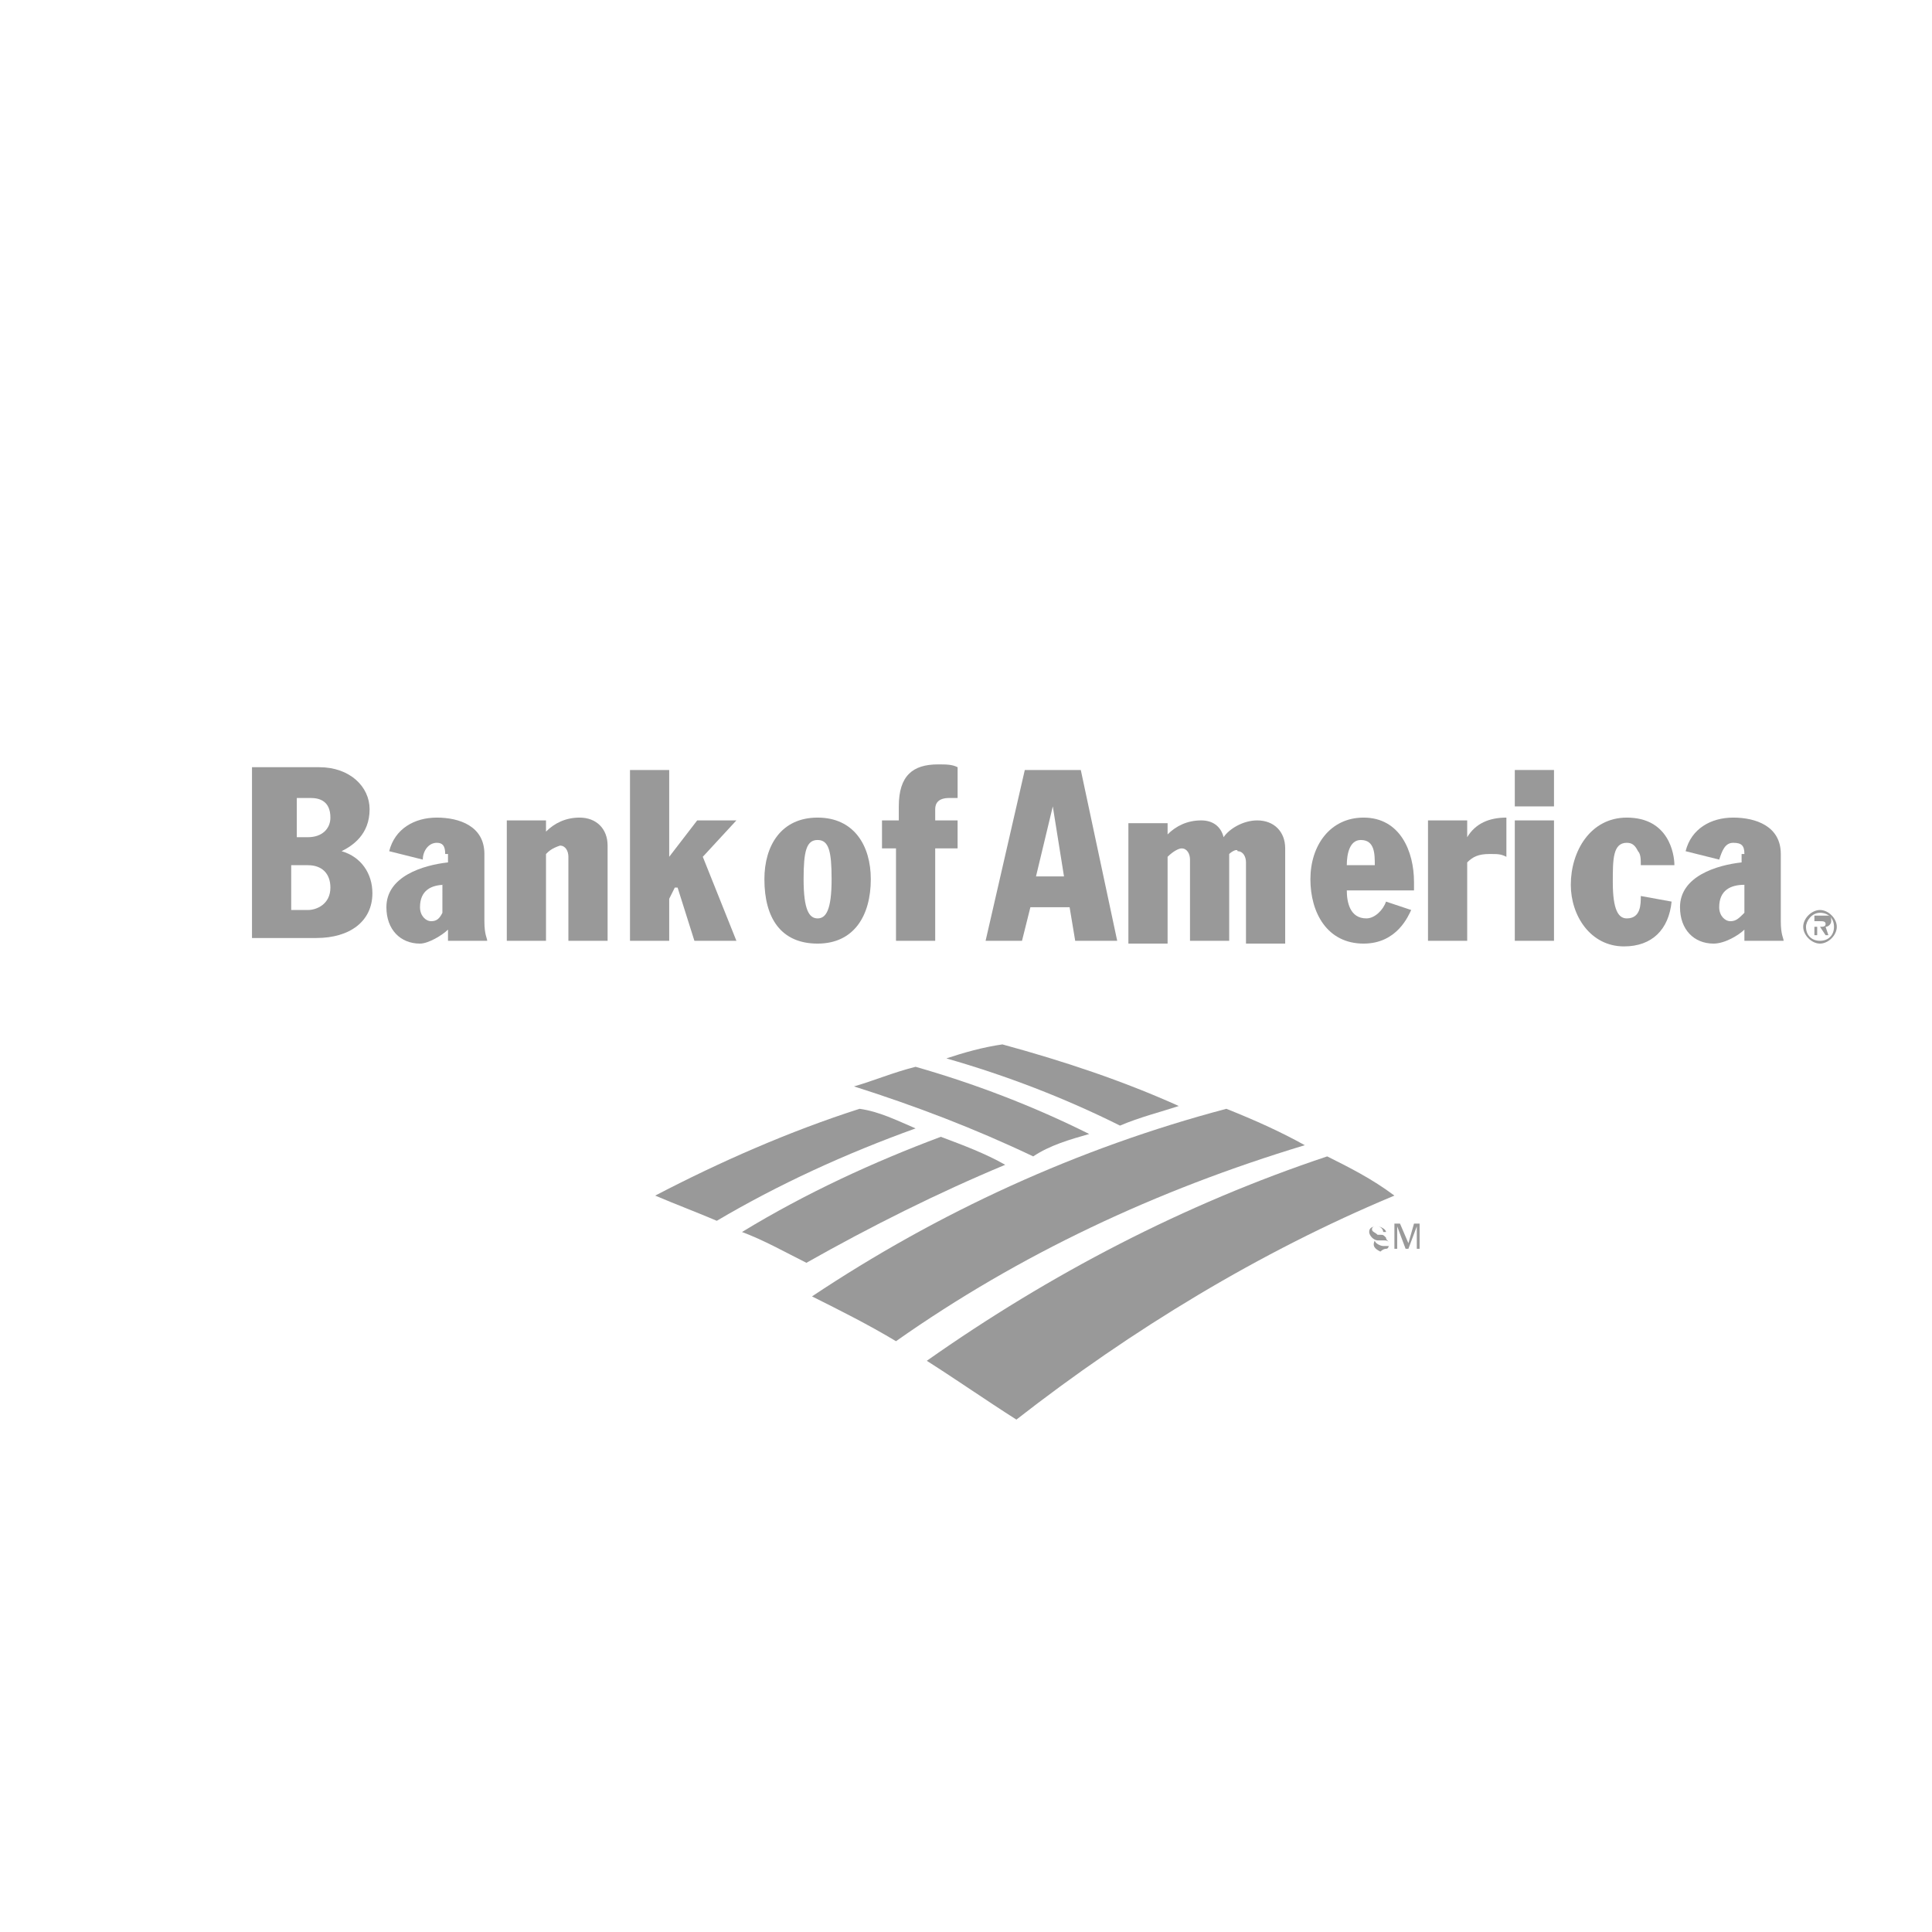 <?xml version="1.0" encoding="utf-8"?>
<!-- Generator: Adobe Illustrator 22.1.0, SVG Export Plug-In . SVG Version: 6.00 Build 0)  -->
<svg version="1.1" id="Layer_1" xmlns="http://www.w3.org/2000/svg" xmlns:xlink="http://www.w3.org/1999/xlink" x="0px" y="0px"
	 viewBox="0 0 69 69" style="enable-background:new 0 0 69 69;" xml:space="preserve">
<style type="text/css">
	.st0{fill-rule:evenodd;clip-rule:evenodd;fill:#999999;}
</style>
<g>
	<path class="st0" d="M33.6,40.6c0.8,0.3,1.6,0.6,2.3,1c-2.4,1-4.8,2.2-7.1,3.5c-0.8-0.4-1.5-0.8-2.3-1.1
		C28.8,42.6,31.2,41.5,33.6,40.6L33.6,40.6z"/>
	<path class="st0" d="M30.7,39.6c-2.5,0.8-5,1.9-7.3,3.1c0.7,0.3,1.5,0.6,2.2,0.9c2.2-1.3,4.6-2.4,7.1-3.3
		C32,40,31.4,39.7,30.7,39.6L30.7,39.6z"/>
	<path class="st0" d="M49.1,44.3c0,0.1,0.2,0.2,0.3,0.2c0.1,0,0.1,0,0.2,0c0,0,0-0.1,0-0.1c0-0.1-0.1-0.1-0.2-0.1l-0.2,0
		c0,0-0.1,0-0.2-0.1c0,0-0.1-0.1-0.1-0.2c0-0.2,0.2-0.2,0.3-0.2c0.1,0,0.3,0.1,0.3,0.2l-0.1,0c0-0.1-0.1-0.2-0.2-0.2
		c-0.1,0-0.2,0-0.2,0.1c0,0.1,0.1,0.1,0.2,0.2l0.1,0c0.1,0,0.1,0,0.2,0.1c0,0.1,0.1,0.1,0.1,0.2c0,0.1,0,0.2-0.1,0.2
		c-0.1,0-0.2,0.1-0.2,0.1C49.1,44.6,49,44.5,49.1,44.3L49.1,44.3L49.1,44.3z"/>
	<polygon class="st0" points="49.9,44.6 49.8,44.6 49.8,43.7 50,43.7 50.3,44.4 50.5,43.7 50.7,43.7 50.7,44.6 50.6,44.6 50.6,43.8 
		50.6,43.8 50.3,44.6 50.2,44.6 49.9,43.8 49.9,43.8 49.9,44.6 	"/>
	<path class="st0" d="M38.9,40.5c-2-1-4.1-1.8-6.2-2.4c-0.8,0.2-1.5,0.5-2.2,0.7c2.2,0.7,4.3,1.5,6.4,2.5
		C37.5,40.9,38.2,40.7,38.9,40.5L38.9,40.5z"/>
	<path class="st0" d="M42.1,39.5c-2-0.9-4.1-1.6-6.3-2.2c-0.7,0.1-1.4,0.3-2,0.5c2.1,0.6,4.2,1.4,6.2,2.4
		C40.7,39.9,41.5,39.7,42.1,39.5L42.1,39.5z"/>
	<path class="st0" d="M47.4,41.3c-5.1,1.7-9.9,4.2-14.3,7.3c1.1,0.7,2.1,1.4,3.2,2.1c4.1-3.2,8.7-6,13.5-8
		C49,42.1,48.2,41.7,47.4,41.3L47.4,41.3z"/>
	<path class="st0" d="M43.8,39.6C38.5,41,33.5,43.3,29,46.3c1,0.5,2,1,3,1.6c4.4-3.1,9.3-5.4,14.6-7C45.7,40.4,44.8,40,43.8,39.6
		L43.8,39.6z"/>
	<path class="st0" d="M29.2,29.2c1.3,0,1.9,1,1.9,2.2c0,1.3-0.6,2.3-1.9,2.3c-1.3,0-1.9-0.9-1.9-2.3C27.3,30.2,27.9,29.2,29.2,29.2
		L29.2,29.2z M29.2,32.8c0.3,0,0.5-0.3,0.5-1.4c0-1-0.1-1.4-0.5-1.4c-0.4,0-0.5,0.4-0.5,1.4C28.7,32.5,28.9,32.8,29.2,32.8
		L29.2,32.8z"/>
	<path class="st0" d="M32.1,30.3h-0.6v-1h0.6v-0.5c0-1.1,0.5-1.5,1.4-1.5c0.3,0,0.5,0,0.7,0.1v1.1c-0.1,0-0.2,0-0.3,0
		c-0.4,0-0.5,0.2-0.5,0.4v0.4h0.8v1h-0.8v3.3h-1.4V30.3L32.1,30.3z"/>
	<path class="st0" d="M15.9,30.5c0-0.3-0.1-0.4-0.3-0.4c-0.3,0-0.5,0.3-0.5,0.6l-1.2-0.3c0.2-0.8,0.9-1.2,1.7-1.2
		c0.8,0,1.7,0.3,1.7,1.3v2.4c0,0.5,0.1,0.6,0.1,0.7h-1.4c0-0.1,0-0.3,0-0.4c-0.2,0.2-0.7,0.5-1,0.5c-0.7,0-1.2-0.5-1.2-1.3
		c0-1.1,1.3-1.5,2.2-1.6V30.5L15.9,30.5z M15.9,31.6c-0.5,0-0.9,0.2-0.9,0.8c0,0.3,0.2,0.5,0.4,0.5c0.2,0,0.3-0.1,0.4-0.3V31.6
		L15.9,31.6z"/>
	<path class="st0" d="M19.5,30.5v3.1h-1.4v-4.3h1.4l0,0.4l0,0c0.3-0.3,0.7-0.5,1.2-0.5c0.6,0,1,0.4,1,1v3.4h-1.4v-3
		c0-0.2-0.1-0.4-0.3-0.4C19.7,30.3,19.6,30.4,19.5,30.5L19.5,30.5z"/>
	<polygon class="st0" points="22.5,27.5 23.9,27.5 23.9,30.6 23.9,30.6 24.9,29.3 26.3,29.3 25.1,30.6 26.3,33.6 24.8,33.6 
		24.2,31.7 24.1,31.7 23.9,32.1 23.9,33.6 22.5,33.6 22.5,27.5 	"/>
	<path class="st0" d="M12.2,30.4c0.7,0.2,1.1,0.8,1.1,1.5c0,1-0.8,1.6-2,1.6H9v-6.1h2.4c1.1,0,1.8,0.7,1.8,1.5
		C13.2,29.8,12.6,30.2,12.2,30.4L12.2,30.4L12.2,30.4z M10.5,32.5H11c0.3,0,0.8-0.2,0.8-0.8c0-0.5-0.3-0.8-0.8-0.8h-0.6V32.5
		L10.5,32.5z M10.5,29.9H11c0.5,0,0.8-0.3,0.8-0.7c0-0.6-0.4-0.7-0.7-0.7h-0.5V29.9L10.5,29.9z"/>
	<path class="st0" d="M62.3,30.5c0-0.3-0.1-0.4-0.4-0.4c-0.3,0-0.4,0.3-0.5,0.6l-1.2-0.3c0.2-0.8,0.9-1.2,1.7-1.2
		c0.8,0,1.7,0.3,1.7,1.3v2.4c0,0.5,0.1,0.6,0.1,0.7h-1.4c0-0.1,0-0.3,0-0.4c-0.2,0.2-0.7,0.5-1.1,0.5c-0.7,0-1.2-0.5-1.2-1.3
		c0-1.1,1.3-1.5,2.2-1.6V30.5L62.3,30.5z M62.3,31.6c-0.5,0-0.9,0.2-0.9,0.8c0,0.3,0.2,0.5,0.4,0.5c0.2,0,0.3-0.1,0.5-0.3V31.6
		L62.3,31.6z"/>
	<path class="st0" d="M48.1,31.8c0,0.4,0.1,1,0.7,1c0.3,0,0.6-0.3,0.7-0.6l0.9,0.3c-0.1,0.2-0.5,1.2-1.7,1.2c-1.3,0-1.9-1.1-1.9-2.3
		c0-1.2,0.7-2.2,1.9-2.2c1.3,0,1.8,1.2,1.8,2.3v0.3H48.1L48.1,31.8z M49.1,30.9c0-0.4,0-0.9-0.5-0.9c-0.4,0-0.5,0.5-0.5,0.9H49.1
		L49.1,30.9z"/>
	<polygon class="st0" points="54.1,29.3 55.5,29.3 55.5,33.6 54.1,33.6 54.1,29.3 	"/>
	<polygon class="st0" points="54.1,27.5 55.5,27.5 55.5,28.8 54.1,28.8 54.1,27.5 	"/>
	<path class="st0" d="M58.6,30.9c0-0.2,0-0.4-0.1-0.5c-0.1-0.2-0.2-0.3-0.4-0.3c-0.5,0-0.5,0.6-0.5,1.4c0,1,0.2,1.3,0.5,1.3
		c0.5,0,0.5-0.5,0.5-0.8l1.1,0.2c-0.1,1-0.7,1.6-1.7,1.6c-1.2,0-1.9-1.1-1.9-2.2c0-1.2,0.7-2.4,2-2.4c1.5,0,1.7,1.3,1.7,1.7H58.6
		L58.6,30.9z"/>
	<path class="st0" d="M36.6,27.5h2l1.3,6.1h-1.5l-0.2-1.2h-1.4l-0.3,1.2h-1.3L36.6,27.5L36.6,27.5z M37,31.3h1l-0.4-2.5h0L37,31.3
		L37,31.3z"/>
	<path class="st0" d="M51,29.3h1.4v0.6h0c0.3-0.5,0.8-0.7,1.4-0.7v1.4c-0.2-0.1-0.3-0.1-0.6-0.1c-0.4,0-0.6,0.1-0.8,0.3v2.8H51V29.3
		L51,29.3z"/>
	<path class="st0" d="M43.9,30.5v3.1h-1.4v-2.9c0-0.2-0.1-0.4-0.3-0.4c-0.1,0-0.3,0.1-0.5,0.3v3.1h-1.4v-4.3h1.4l0,0.4l0,0
		c0.3-0.3,0.7-0.5,1.2-0.5c0.4,0,0.7,0.2,0.8,0.6h0c0.2-0.3,0.7-0.6,1.2-0.6c0.6,0,1,0.4,1,1v3.4h-1.4v-2.9c0-0.2-0.1-0.4-0.3-0.4
		C44.2,30.3,44,30.4,43.9,30.5L43.9,30.5z"/>
	<path class="st0" d="M64.4,33.1c0-0.3,0.3-0.6,0.6-0.6c0.3,0,0.6,0.3,0.6,0.6c0,0.3-0.3,0.6-0.6,0.6C64.7,33.7,64.4,33.4,64.4,33.1
		L64.4,33.1z M64.5,33.1c0,0.3,0.2,0.5,0.5,0.5c0.3,0,0.5-0.2,0.5-0.5c0-0.3-0.2-0.5-0.5-0.5C64.7,32.6,64.5,32.9,64.5,33.1
		L64.5,33.1z"/>
	<path class="st0" d="M65.3,33.4h-0.1L65,33.1h-0.1v0.3h-0.1v-0.7h0.3c0,0,0.1,0,0.2,0c0.1,0,0.1,0.1,0.1,0.2c0,0.1-0.1,0.2-0.2,0.2
		L65.3,33.4L65.3,33.4z M65,33.1c0.1,0,0.2,0,0.2-0.1c0-0.1-0.1-0.1-0.2-0.1h-0.2v0.2H65L65,33.1z"/>
</g>
</svg>
